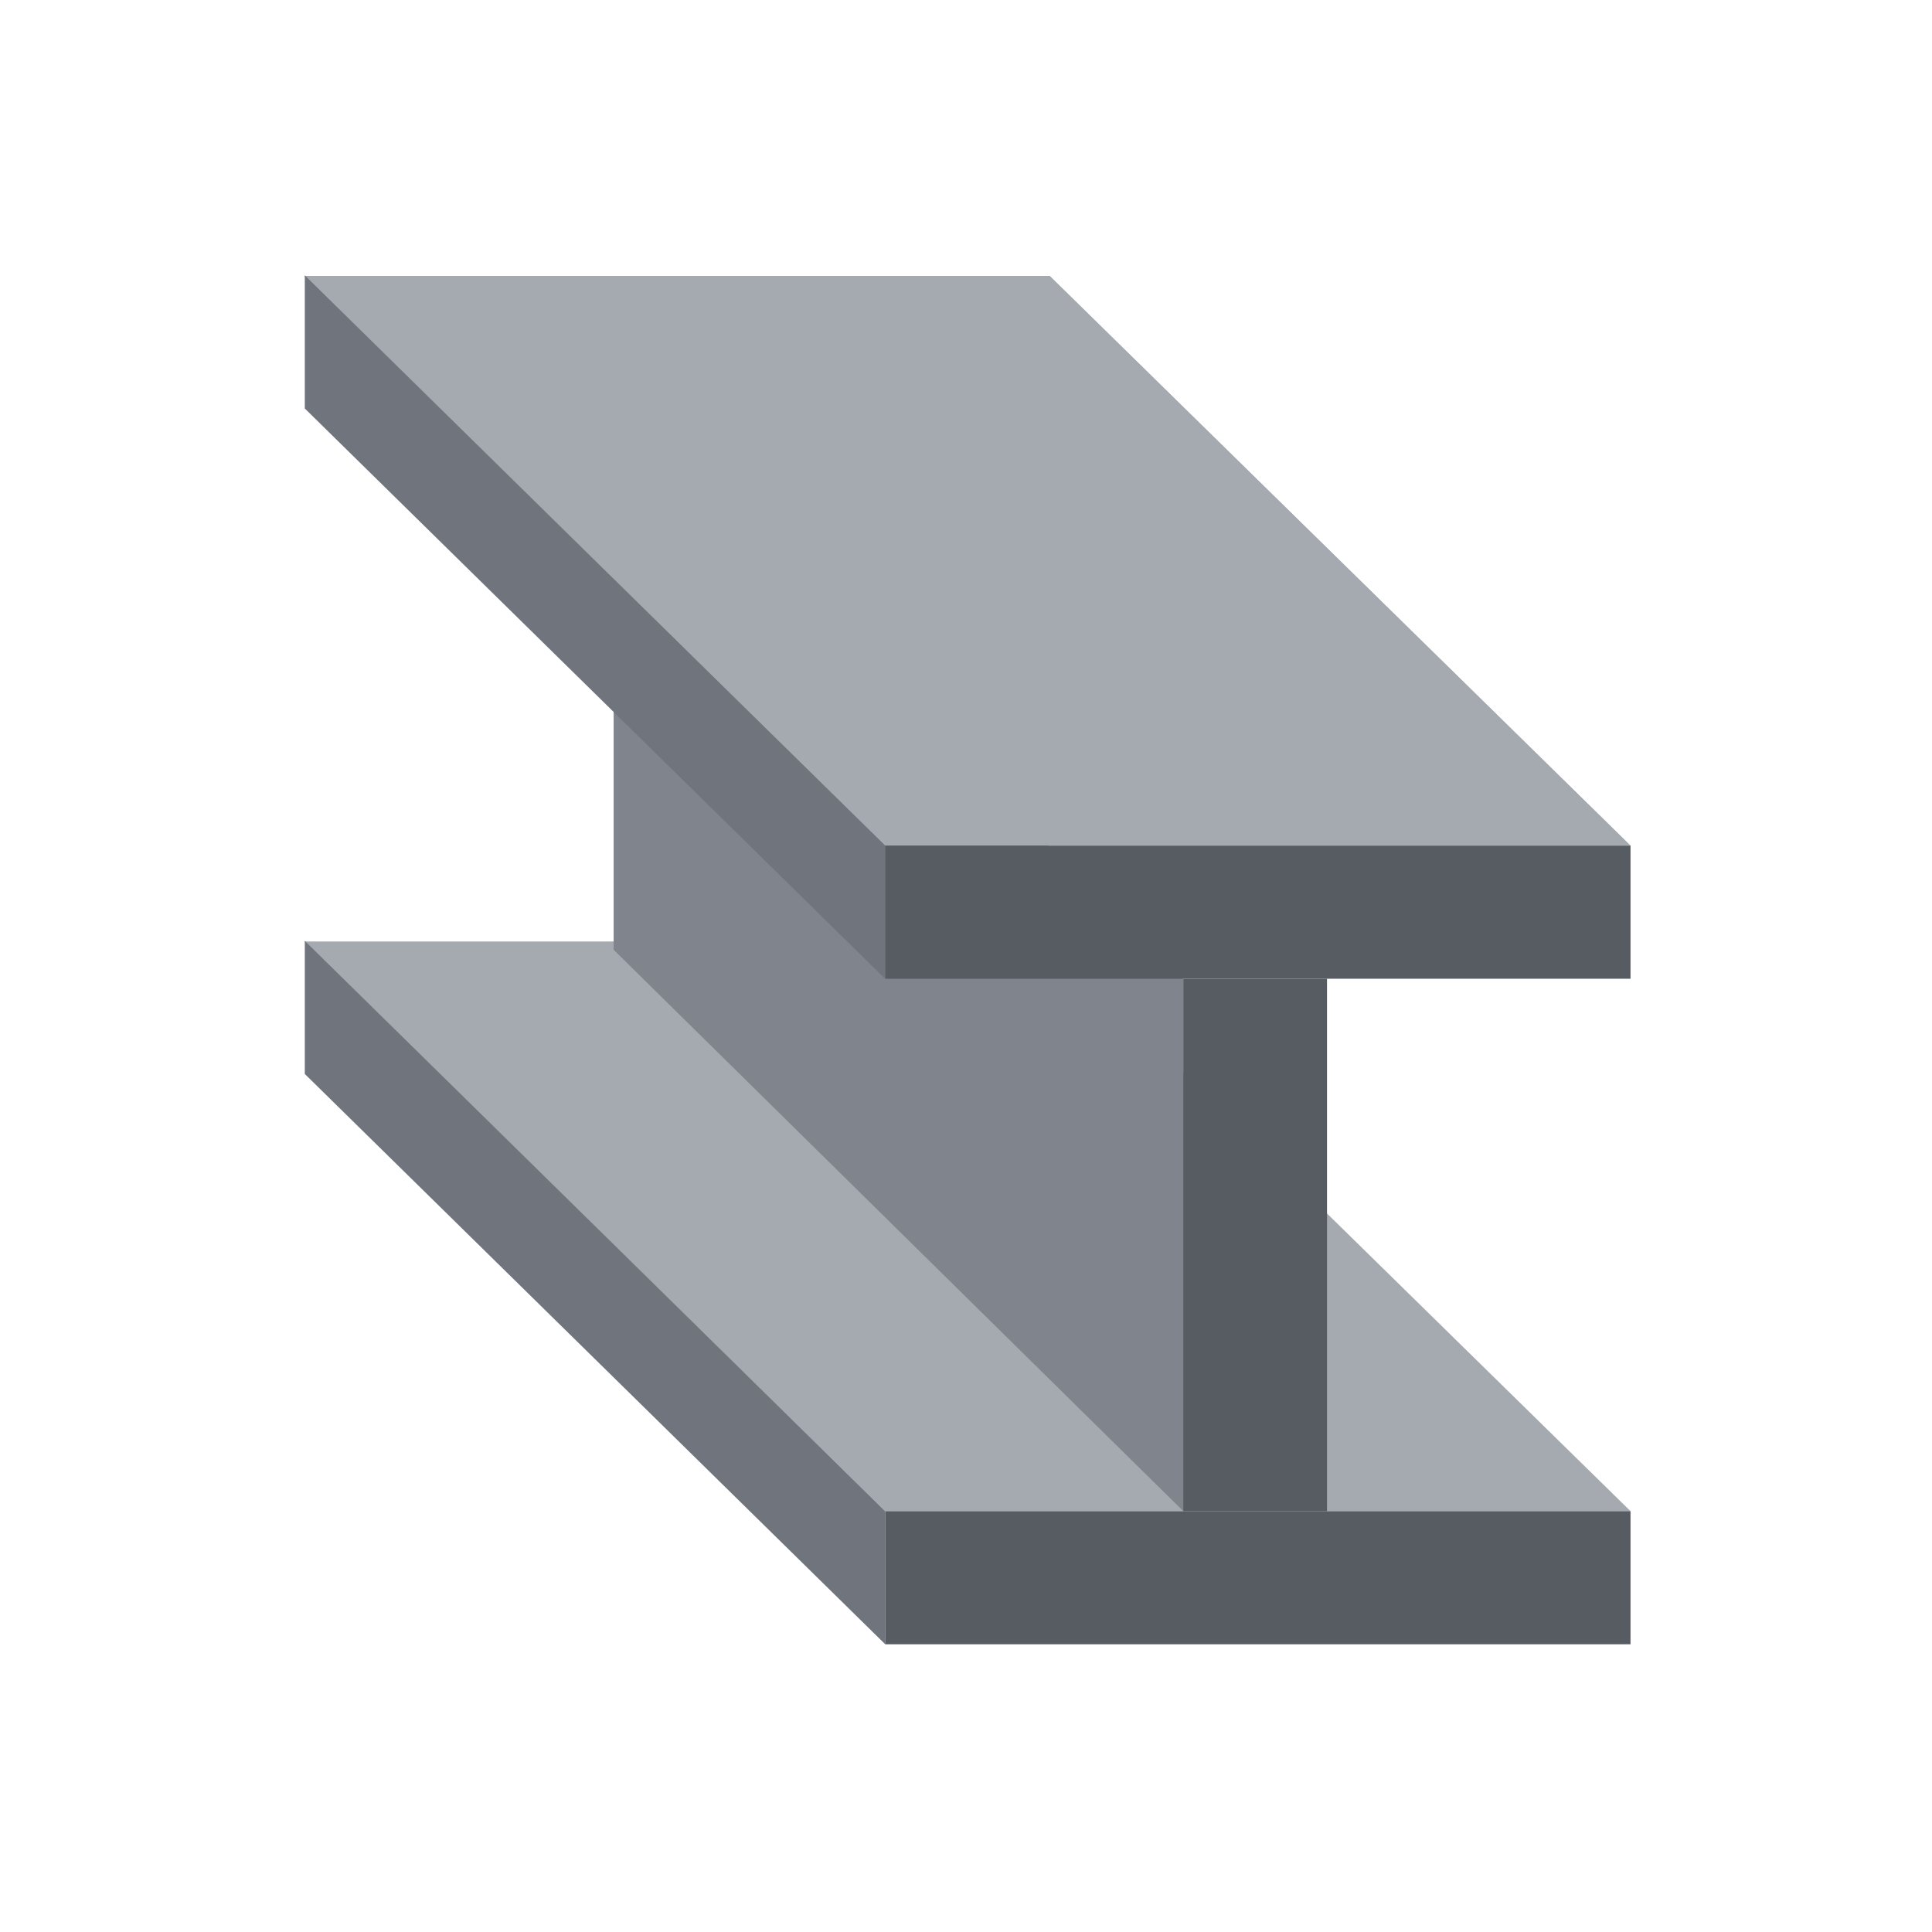<svg width="42" height="42" viewBox="0 0 42 42" xmlns="http://www.w3.org/2000/svg">
    <g fill-rule="nonzero" fill="none">
        <path fill="#A5A9B0" d="M6.616 5.999h16.203l12.626 12.384H19.242zM6.616 20.467h16.203L35.445 32.85H19.242z"/>
        <path d="m13.339 9.074 12.384 12.203V32.85L13.34 20.647V9.074z" fill="#7F848D"/>
        <path fill="#A5A9B0" d="M6.616 5.999h16.203l12.626 12.384H19.242z"/>
        <path fill="#575B62" d="M19.242 32.851h16.204v2.894H19.242zM19.242 18.383h16.204v2.894H19.242z"/>
        <path fill="#6F747D" d="m6.626 5.986 12.616 12.397v2.894L6.626 8.88zM6.626 20.454 19.242 32.85v2.893L6.626 23.347z"/>
        <path fill="#575B62" d="M25.723 21.277h3.125v11.574h-3.125z"/>
    </g>
</svg>
